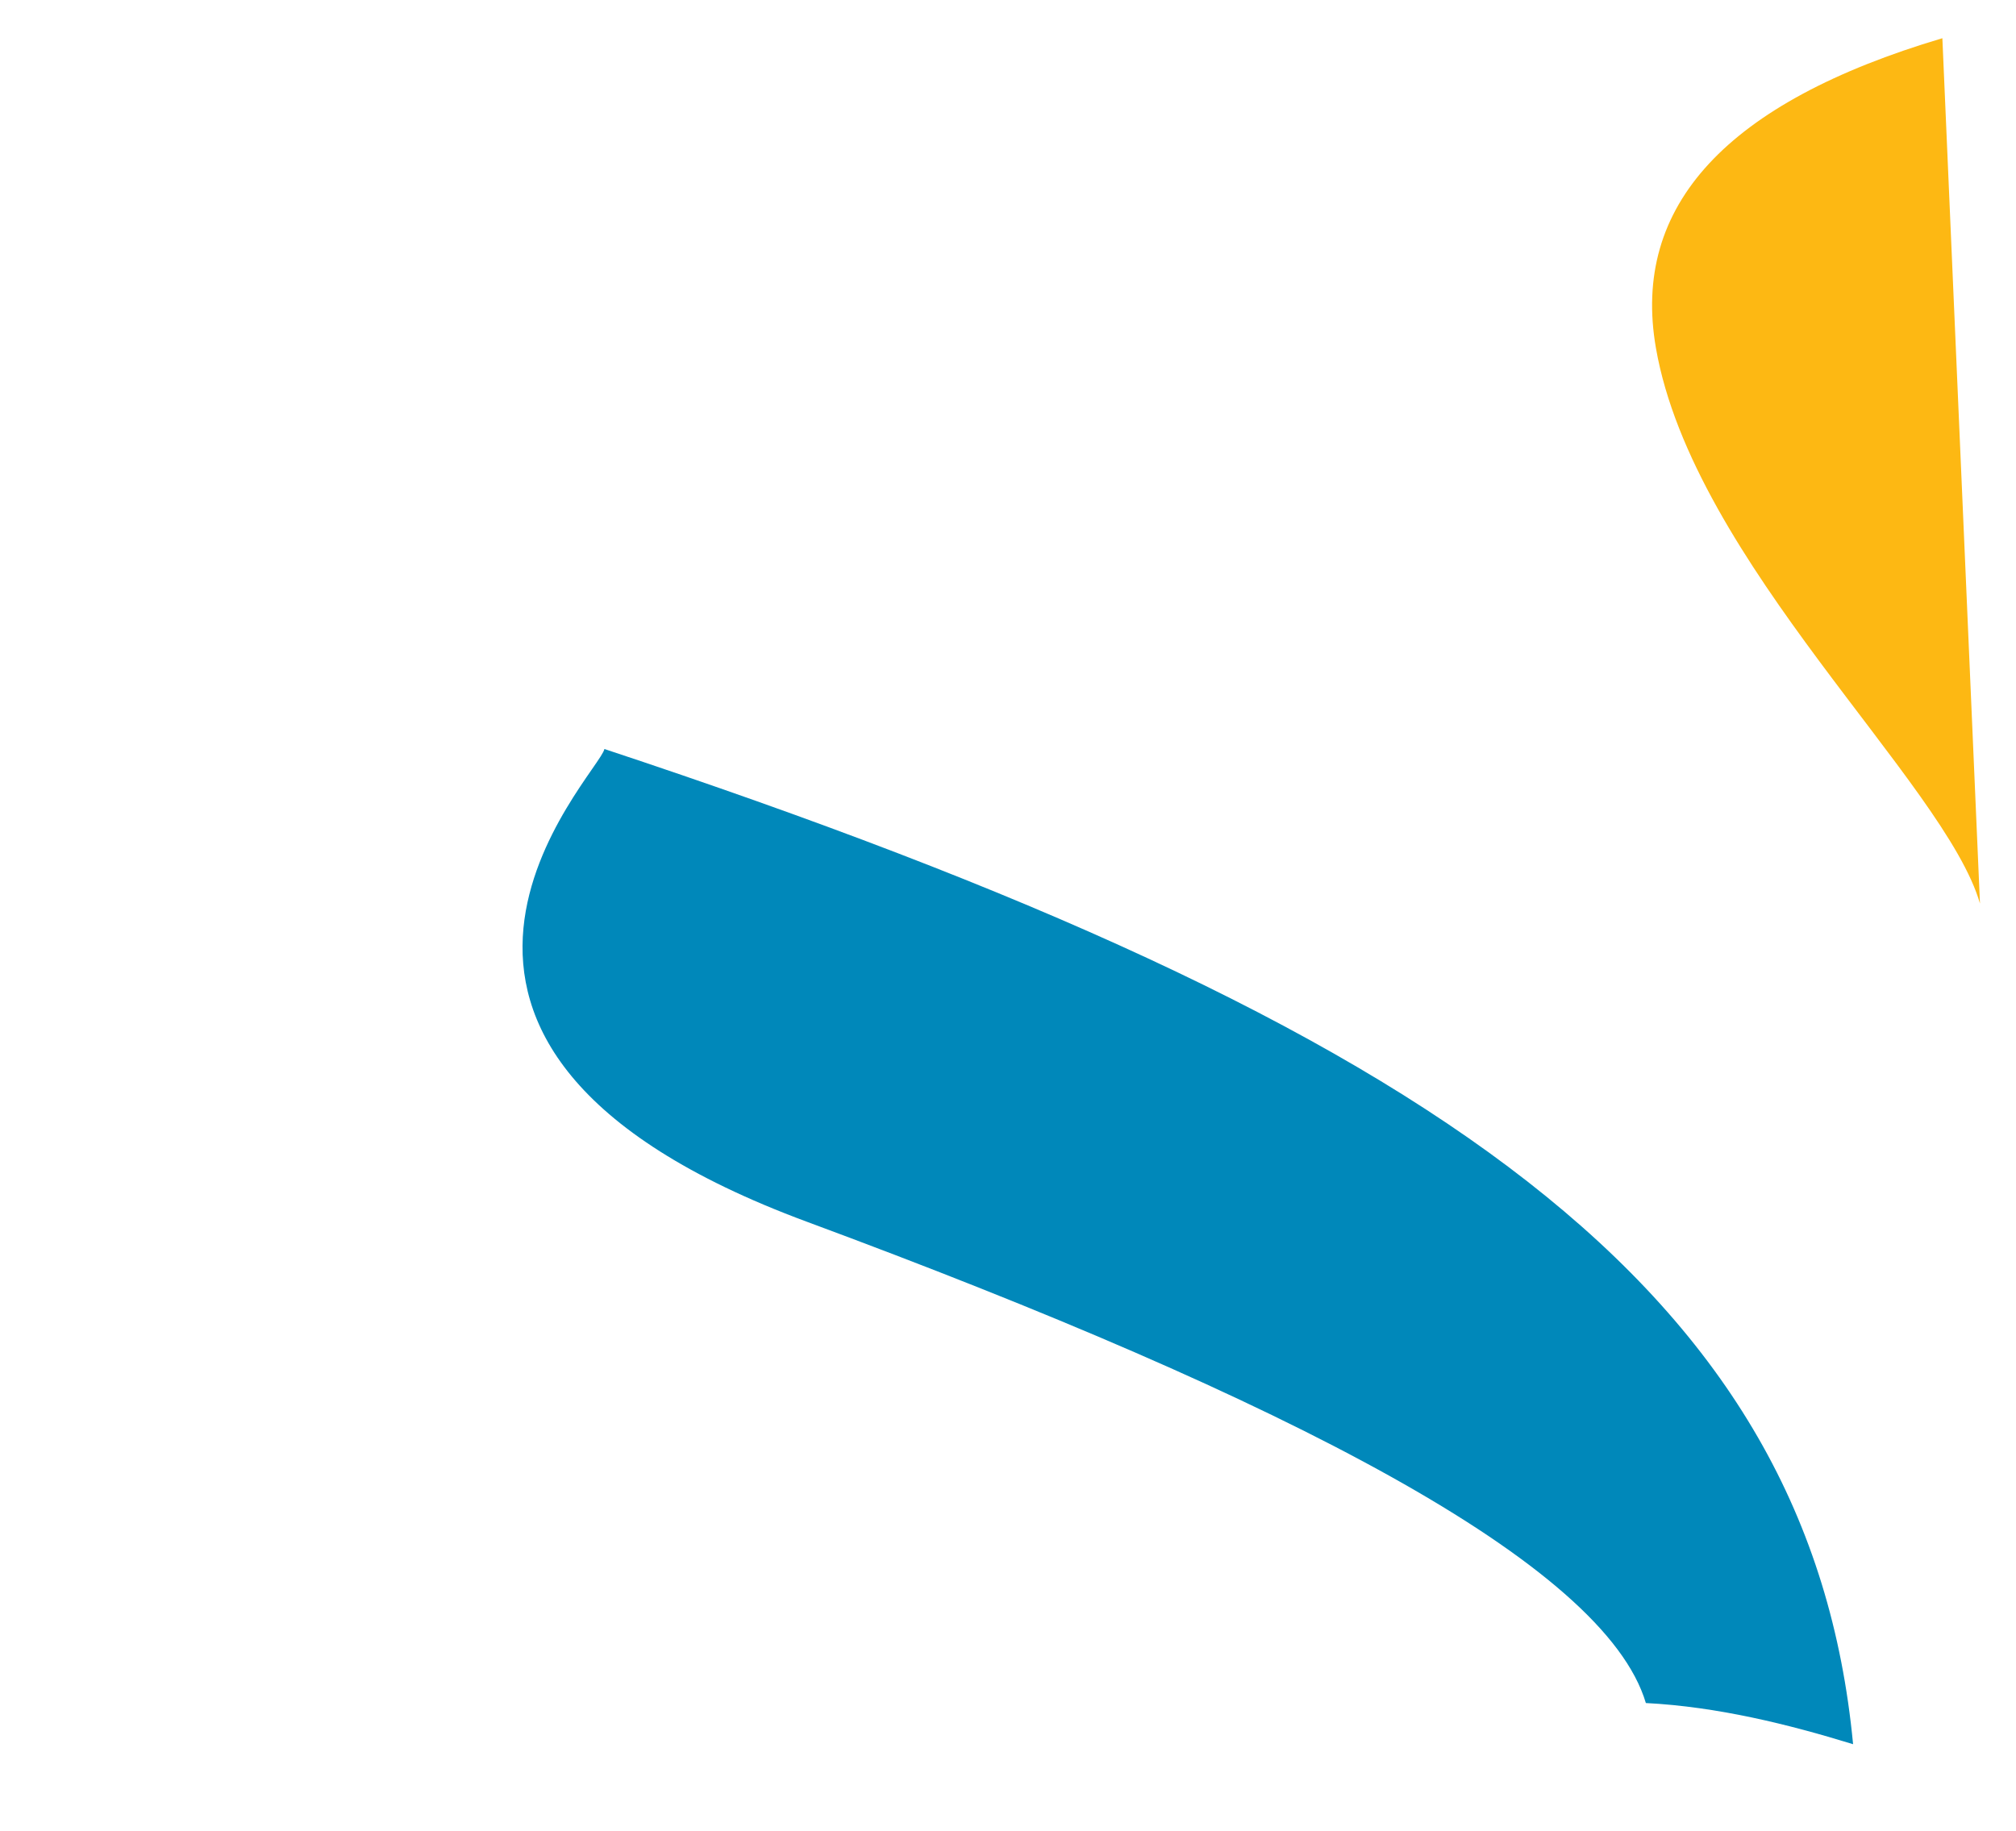 <?xml version="1.0" encoding="UTF-8" standalone="no"?>
<svg width="2489px" height="2261px" viewBox="0 0 2489 2261" version="1.1" xmlns="http://www.w3.org/2000/svg" xmlns:xlink="http://www.w3.org/1999/xlink">
    <!-- Generator: Sketch 50.2 (55047) - http://www.bohemiancoding.com/sketch -->
    <title>graficos</title>
    <desc>Created with Sketch.</desc>
    <defs></defs>
    <g id="graficos" stroke="none" stroke-width="1" fill="none" fill-rule="evenodd">
        <path d="M635.545,1093 C1721.513,1213.2 2231.135,1440.518 2399,1974.536 C2315.365,1967.062 2225.457,1964.08 2138.176,1978 C2052.068,1819.839 1627.229,1703.564 1001.277,1612.016 C375.325,1520.468 635.756,1125.116 635.545,1093 Z" id="grafismo_4-copy" fill="#0088BA" transform="translate(1490.5, 1535.5) rotate(12) translate(-1490.5, -1535.5) "></path>
        <path d="M2212.077,228.852 C2304.341,75.973 2476.982,57.054 2730,172.097 L2064,1009 C2129.421,868.938 2073.681,458.171 2212.077,228.852 Z" id="grafismo_3-copy" fill="#FDB813" transform="translate(2397, 553.5) rotate(-41) translate(-2397, -553.5) "></path>
        <path d="M321.455,-1465 C1365.036,-1295.004 1850.687,-940.546 2012,-185.3 C1922.162,-165.048 1847.495,-223.47 1765.436,-213.368 C1682.688,-437.05 1274.433,-601.496 672.912,-730.97 C71.392,-860.444 321.658,-1419.579 321.455,-1465 Z" id="grafismo_4" fill="#8CC63E" transform="translate(1141, -823) rotate(-80) translate(-1141, 823) "></path>
    </g>
</svg>